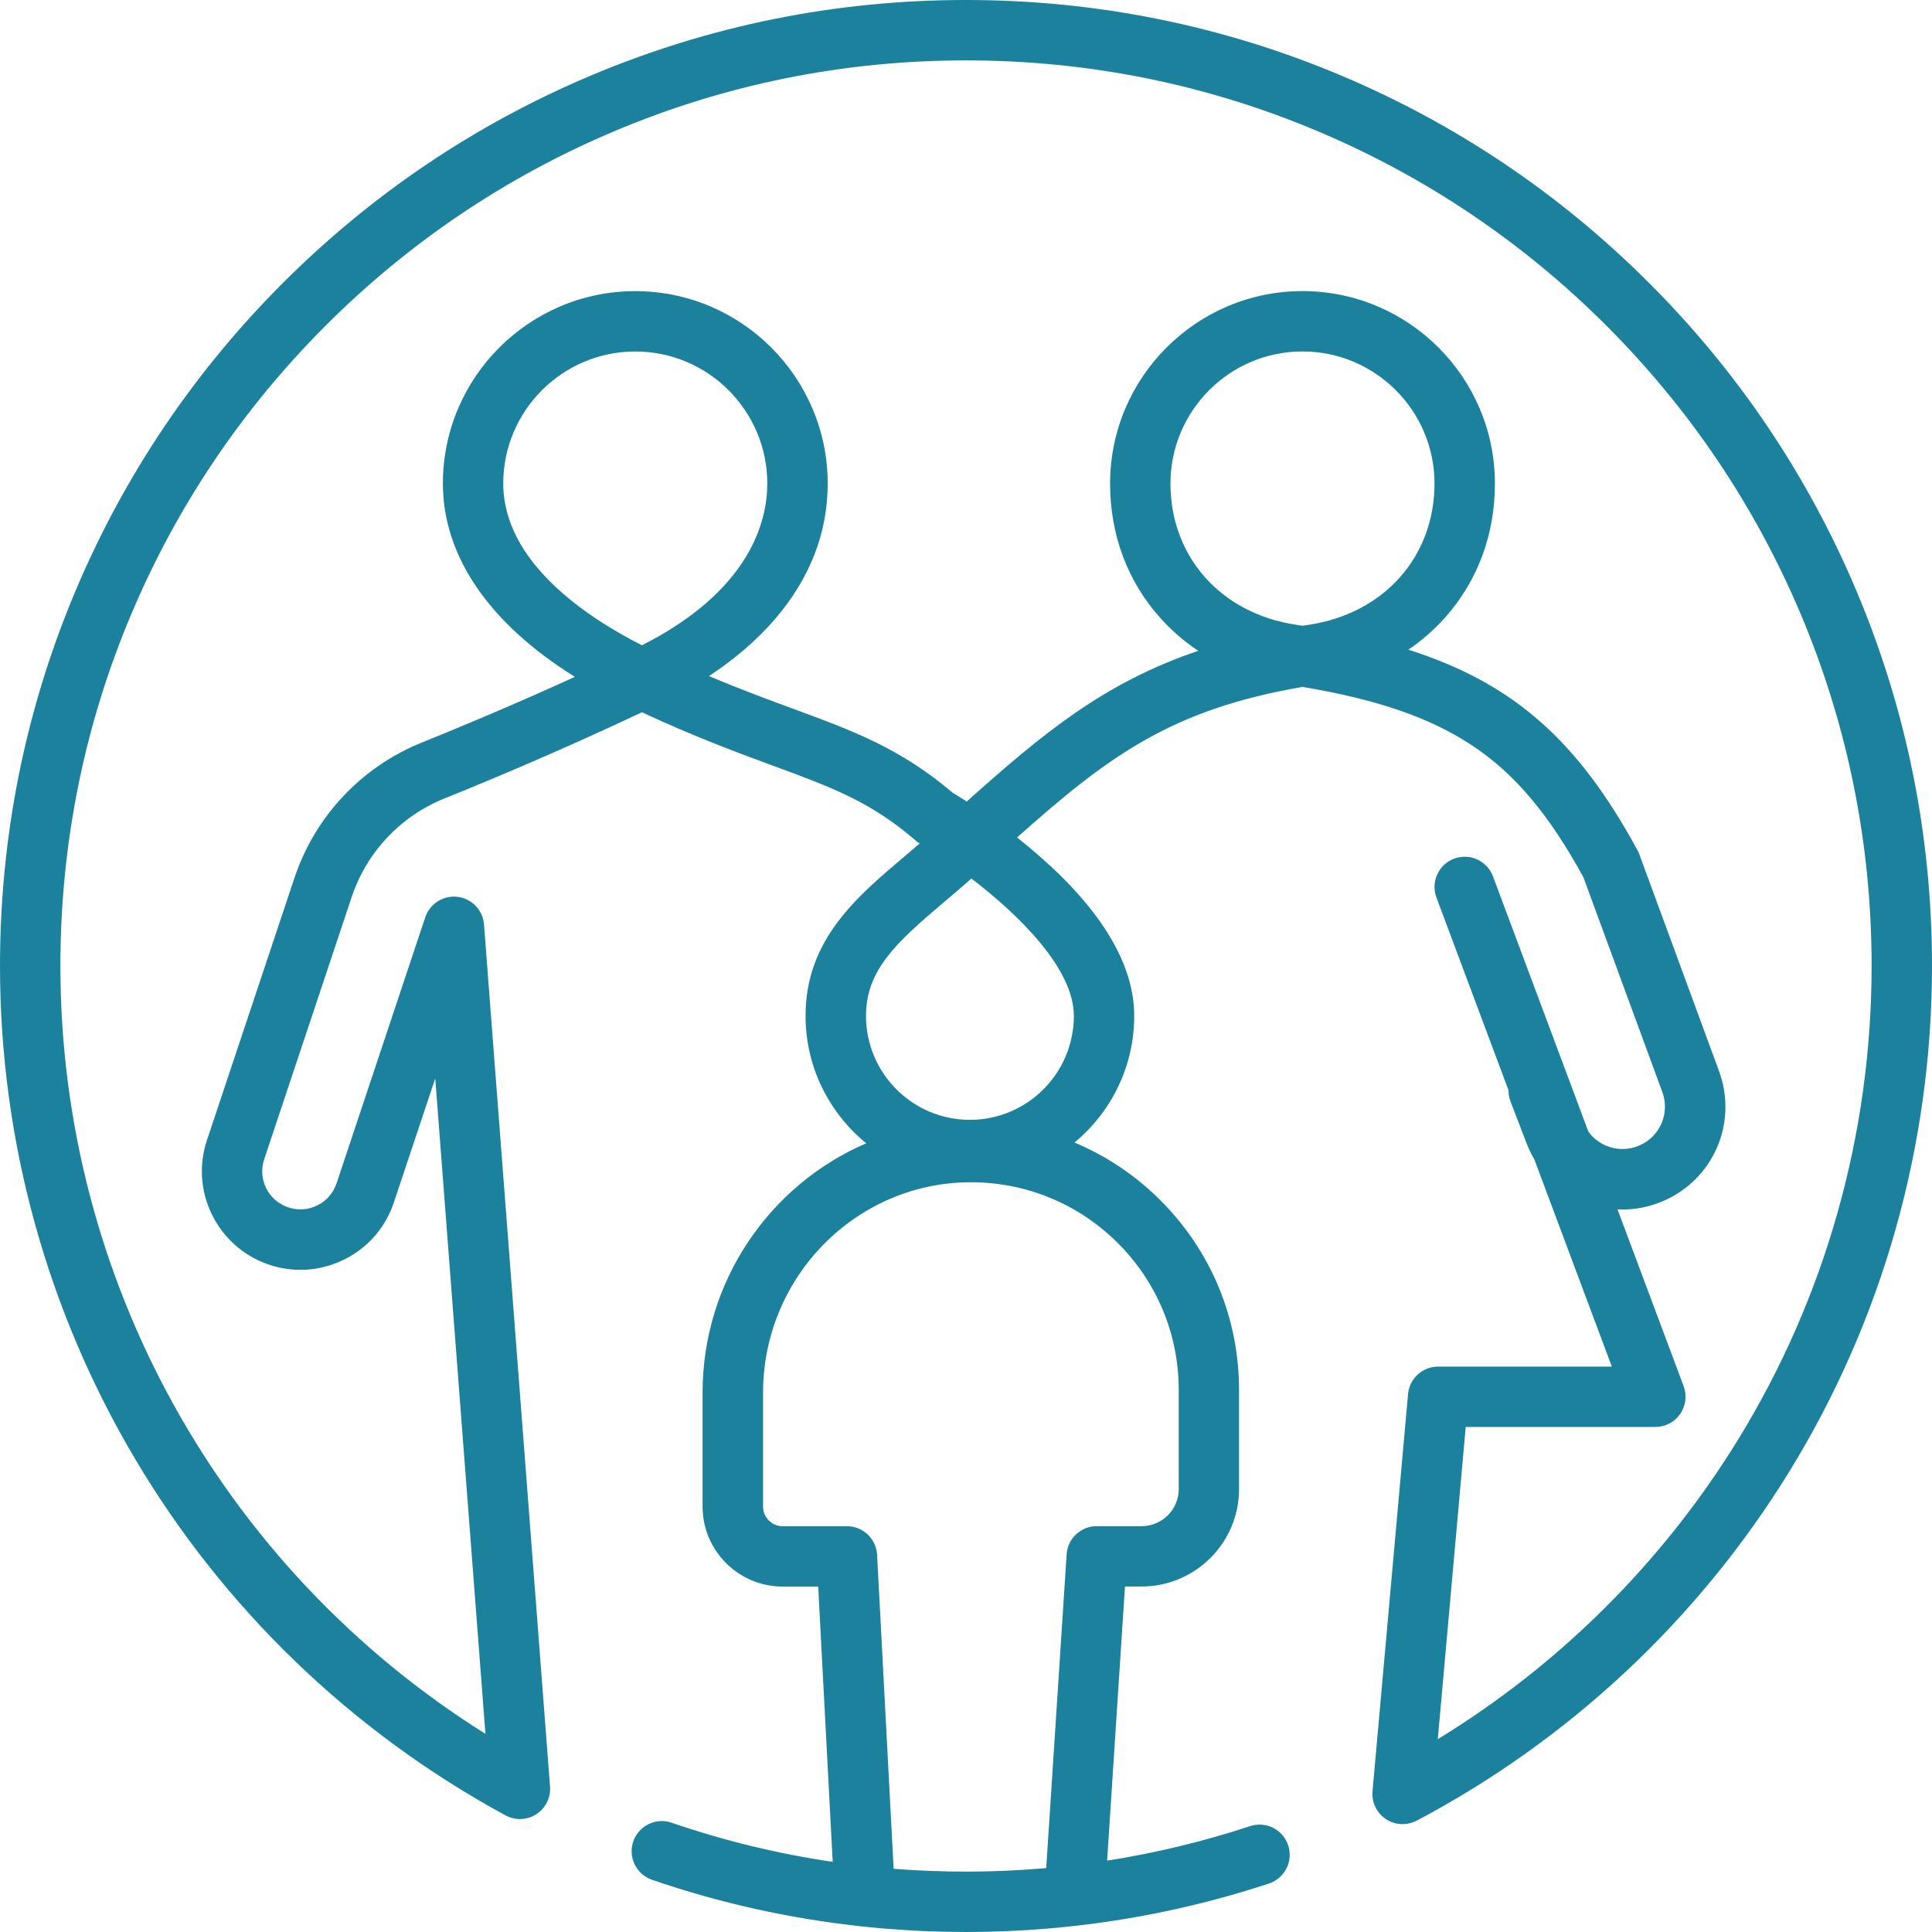 <svg width="46" height="46" viewBox="0 0 46 46" fill="none" xmlns="http://www.w3.org/2000/svg">
<g id="family-1248029 1" clip-path="url(#clip0_120_12073)">
<path id="Vector" d="M44.192 14.047C43.034 11.308 41.376 8.849 39.263 6.736C37.151 4.624 34.692 2.966 31.953 1.807C29.117 0.608 26.105 0 23 0C19.895 0 16.883 0.608 14.047 1.808C11.308 2.966 8.849 4.624 6.736 6.737C4.624 8.849 2.966 11.308 1.807 14.047C0.608 16.883 0 19.895 0 23C0 31.442 4.612 39.191 12.036 43.223C12.268 43.349 12.549 43.338 12.77 43.195C12.991 43.052 13.116 42.799 13.096 42.537L11.524 22.012C11.498 21.671 11.235 21.396 10.895 21.354C10.555 21.312 10.234 21.516 10.125 21.84L8.014 28.173C7.936 28.407 7.771 28.596 7.548 28.703C7.326 28.811 7.075 28.824 6.843 28.74C6.377 28.571 6.134 28.069 6.291 27.599L8.374 21.356C8.731 20.287 9.536 19.433 10.582 19.011C11.698 18.562 13.389 17.852 15.284 16.959C16.544 17.545 17.561 17.92 18.394 18.227C19.797 18.743 20.724 19.084 21.798 20.009L21.849 20.053L21.899 20.082C21.782 20.182 21.666 20.281 21.551 20.378C20.385 21.363 19.18 22.382 19.18 24.188C19.18 25.41 19.744 26.503 20.625 27.221C18.337 28.204 16.728 30.497 16.728 33.158V35.87C16.728 36.92 17.583 37.775 18.633 37.775H19.481L19.826 44.33C18.522 44.138 17.239 43.827 15.991 43.398C15.616 43.269 15.207 43.469 15.078 43.844C14.949 44.219 15.149 44.628 15.524 44.757C17.136 45.311 18.8 45.68 20.495 45.864C20.501 45.865 20.507 45.866 20.513 45.867C20.531 45.868 20.55 45.87 20.567 45.872C20.607 45.876 20.647 45.88 20.686 45.884C20.796 45.895 20.907 45.905 21.017 45.915C21.05 45.918 21.081 45.921 21.113 45.923C21.244 45.934 21.375 45.943 21.506 45.951C21.55 45.954 21.595 45.957 21.639 45.959C21.752 45.965 21.865 45.971 21.977 45.977C22.005 45.978 22.031 45.979 22.058 45.98C22.194 45.986 22.329 45.989 22.465 45.993C22.502 45.994 22.54 45.994 22.577 45.995C22.719 45.998 22.86 46 23 46C23.136 46 23.273 45.998 23.409 45.996C23.453 45.995 23.496 45.994 23.539 45.993C23.637 45.991 23.735 45.988 23.833 45.984C23.877 45.983 23.921 45.982 23.965 45.98C24.095 45.974 24.224 45.968 24.354 45.96C24.395 45.958 24.436 45.955 24.476 45.953C24.573 45.947 24.669 45.94 24.766 45.932C24.815 45.929 24.864 45.925 24.913 45.921C25.017 45.912 25.121 45.903 25.225 45.893C25.256 45.89 25.287 45.887 25.318 45.884C25.435 45.873 25.552 45.86 25.669 45.846C25.673 45.846 25.678 45.845 25.682 45.844C27.224 45.665 28.741 45.331 30.214 44.845C30.591 44.721 30.796 44.314 30.671 43.937C30.547 43.56 30.141 43.355 29.763 43.48C28.652 43.846 27.515 44.12 26.36 44.301L26.785 37.774H27.18C28.46 37.774 29.501 36.733 29.501 35.454V33.096C29.501 31.386 28.834 29.779 27.622 28.572C27.027 27.979 26.335 27.518 25.583 27.203C26.451 26.485 27.005 25.4 27.005 24.188C27.005 22.975 26.246 21.695 24.75 20.384C24.57 20.226 24.39 20.078 24.216 19.94C26.376 18.018 27.871 16.894 31.013 16.355C32.813 16.657 34.075 17.096 35.072 17.763C36.075 18.434 36.886 19.399 37.7 20.887L39.573 25.984L39.576 25.991C39.768 26.5 39.526 27.066 39.025 27.277C38.77 27.385 38.49 27.385 38.237 27.277C38.068 27.205 37.926 27.091 37.82 26.947L35.547 20.866C35.408 20.494 34.995 20.305 34.622 20.444C34.251 20.583 34.062 20.997 34.201 21.369L35.917 25.958C35.916 26.046 35.931 26.136 35.964 26.223L36.348 27.225C36.399 27.357 36.461 27.483 36.531 27.602L38.377 32.538H34.241C33.869 32.538 33.558 32.822 33.525 33.192L32.679 42.649C32.656 42.911 32.778 43.166 32.997 43.311C33.117 43.391 33.256 43.432 33.395 43.432C33.51 43.432 33.626 43.404 33.731 43.349C37.373 41.424 40.44 38.551 42.601 35.04C44.825 31.426 46 27.263 46 23C46 19.895 45.392 16.883 44.192 14.047ZM15.284 15.364C13.962 14.694 11.982 13.378 11.982 11.512C11.982 9.779 13.392 8.369 15.126 8.369C16.859 8.369 18.269 9.779 18.269 11.512C18.269 12.396 17.875 14.052 15.284 15.364ZM28.065 33.096V35.455C28.065 35.941 27.669 36.337 27.182 36.337H26.113C25.734 36.337 25.42 36.631 25.396 37.009L24.91 44.478C24.883 44.48 24.856 44.483 24.829 44.485C24.741 44.493 24.653 44.499 24.564 44.505C24.508 44.51 24.451 44.514 24.394 44.517C24.298 44.523 24.201 44.529 24.105 44.533C24.055 44.536 24.005 44.539 23.955 44.541C23.852 44.545 23.748 44.549 23.645 44.552C23.6 44.553 23.556 44.555 23.512 44.556C23.403 44.559 23.295 44.56 23.186 44.561C23.146 44.561 23.106 44.562 23.066 44.562C22.96 44.562 22.855 44.561 22.749 44.56C22.703 44.56 22.657 44.56 22.611 44.559C22.507 44.557 22.403 44.554 22.299 44.55C22.251 44.549 22.204 44.548 22.157 44.546C22.056 44.543 21.955 44.537 21.854 44.532C21.803 44.529 21.753 44.528 21.703 44.524C21.606 44.519 21.51 44.511 21.413 44.505C21.368 44.501 21.322 44.498 21.277 44.495L20.883 37.019C20.862 36.637 20.547 36.338 20.165 36.338H18.635C18.377 36.338 18.168 36.129 18.168 35.871V33.159C18.168 30.406 20.38 28.158 23.099 28.149C23.105 28.149 23.111 28.149 23.116 28.149C24.435 28.149 25.675 28.661 26.61 29.592C27.548 30.526 28.065 31.772 28.065 33.096ZM25.568 24.188C25.568 25.552 24.458 26.663 23.093 26.663C21.729 26.663 20.619 25.553 20.619 24.188C20.619 23.104 21.326 22.451 22.48 21.476C22.692 21.296 22.911 21.111 23.129 20.917C24.249 21.775 25.568 23.056 25.568 24.188ZM30.855 14.875C29.068 14.605 27.868 13.254 27.868 11.512C27.868 9.779 29.278 8.368 31.011 8.368C32.745 8.368 34.155 9.779 34.155 11.512C34.155 13.254 32.954 14.605 31.168 14.875C31.115 14.883 31.063 14.891 31.012 14.899C30.96 14.891 30.908 14.883 30.855 14.875ZM41.377 34.286C39.587 37.194 37.134 39.635 34.233 41.409L34.898 33.975H39.413C39.649 33.975 39.87 33.86 40.004 33.666C40.138 33.472 40.169 33.225 40.087 33.005L38.512 28.794C38.553 28.796 38.593 28.797 38.633 28.797C38.956 28.797 39.279 28.733 39.586 28.602C40.801 28.088 41.388 26.721 40.923 25.486L39.014 20.293L38.989 20.247C37.592 17.672 36.065 16.273 33.533 15.469C33.851 15.252 34.143 14.998 34.402 14.709C35.181 13.836 35.593 12.731 35.593 11.512C35.593 8.986 33.538 6.931 31.012 6.931C28.486 6.931 26.431 8.987 26.431 11.512C26.431 12.731 26.842 13.836 27.622 14.709C27.891 15.01 28.196 15.273 28.529 15.496C26.285 16.255 24.824 17.467 23.018 19.084C22.867 18.987 22.752 18.917 22.687 18.878C21.436 17.815 20.311 17.401 18.891 16.878C18.29 16.657 17.638 16.417 16.881 16.097C17.5 15.689 18.033 15.229 18.456 14.736C19.286 13.768 19.707 12.684 19.707 11.513C19.707 8.987 17.652 6.932 15.126 6.932C12.6 6.932 10.545 8.987 10.545 11.513C10.545 13.243 11.65 14.847 13.688 16.116C12.228 16.781 10.946 17.316 10.046 17.679C8.608 18.258 7.502 19.433 7.011 20.902L4.928 27.145C4.733 27.728 4.773 28.355 5.042 28.909C5.31 29.462 5.776 29.883 6.354 30.093C6.954 30.31 7.601 30.276 8.175 29.998C8.749 29.721 9.177 29.234 9.378 28.629L10.363 25.676L11.558 41.282C5.283 37.349 1.438 30.463 1.438 23C1.438 20.089 2.007 17.265 3.132 14.607C4.218 12.04 5.773 9.734 7.753 7.753C9.733 5.773 12.04 4.218 14.607 3.132C17.265 2.007 20.089 1.438 23 1.438C25.911 1.438 28.735 2.007 31.393 3.132C33.96 4.218 36.266 5.773 38.247 7.753C40.227 9.733 41.782 12.04 42.868 14.607C43.992 17.265 44.562 20.089 44.562 23C44.562 26.997 43.461 30.9 41.377 34.286Z" fill="#1C819D"/>
</g>
<defs>
<clipPath id="clip0_120_12073">
<rect width="46" height="46" fill="white"/>
</clipPath>
</defs>
</svg>
